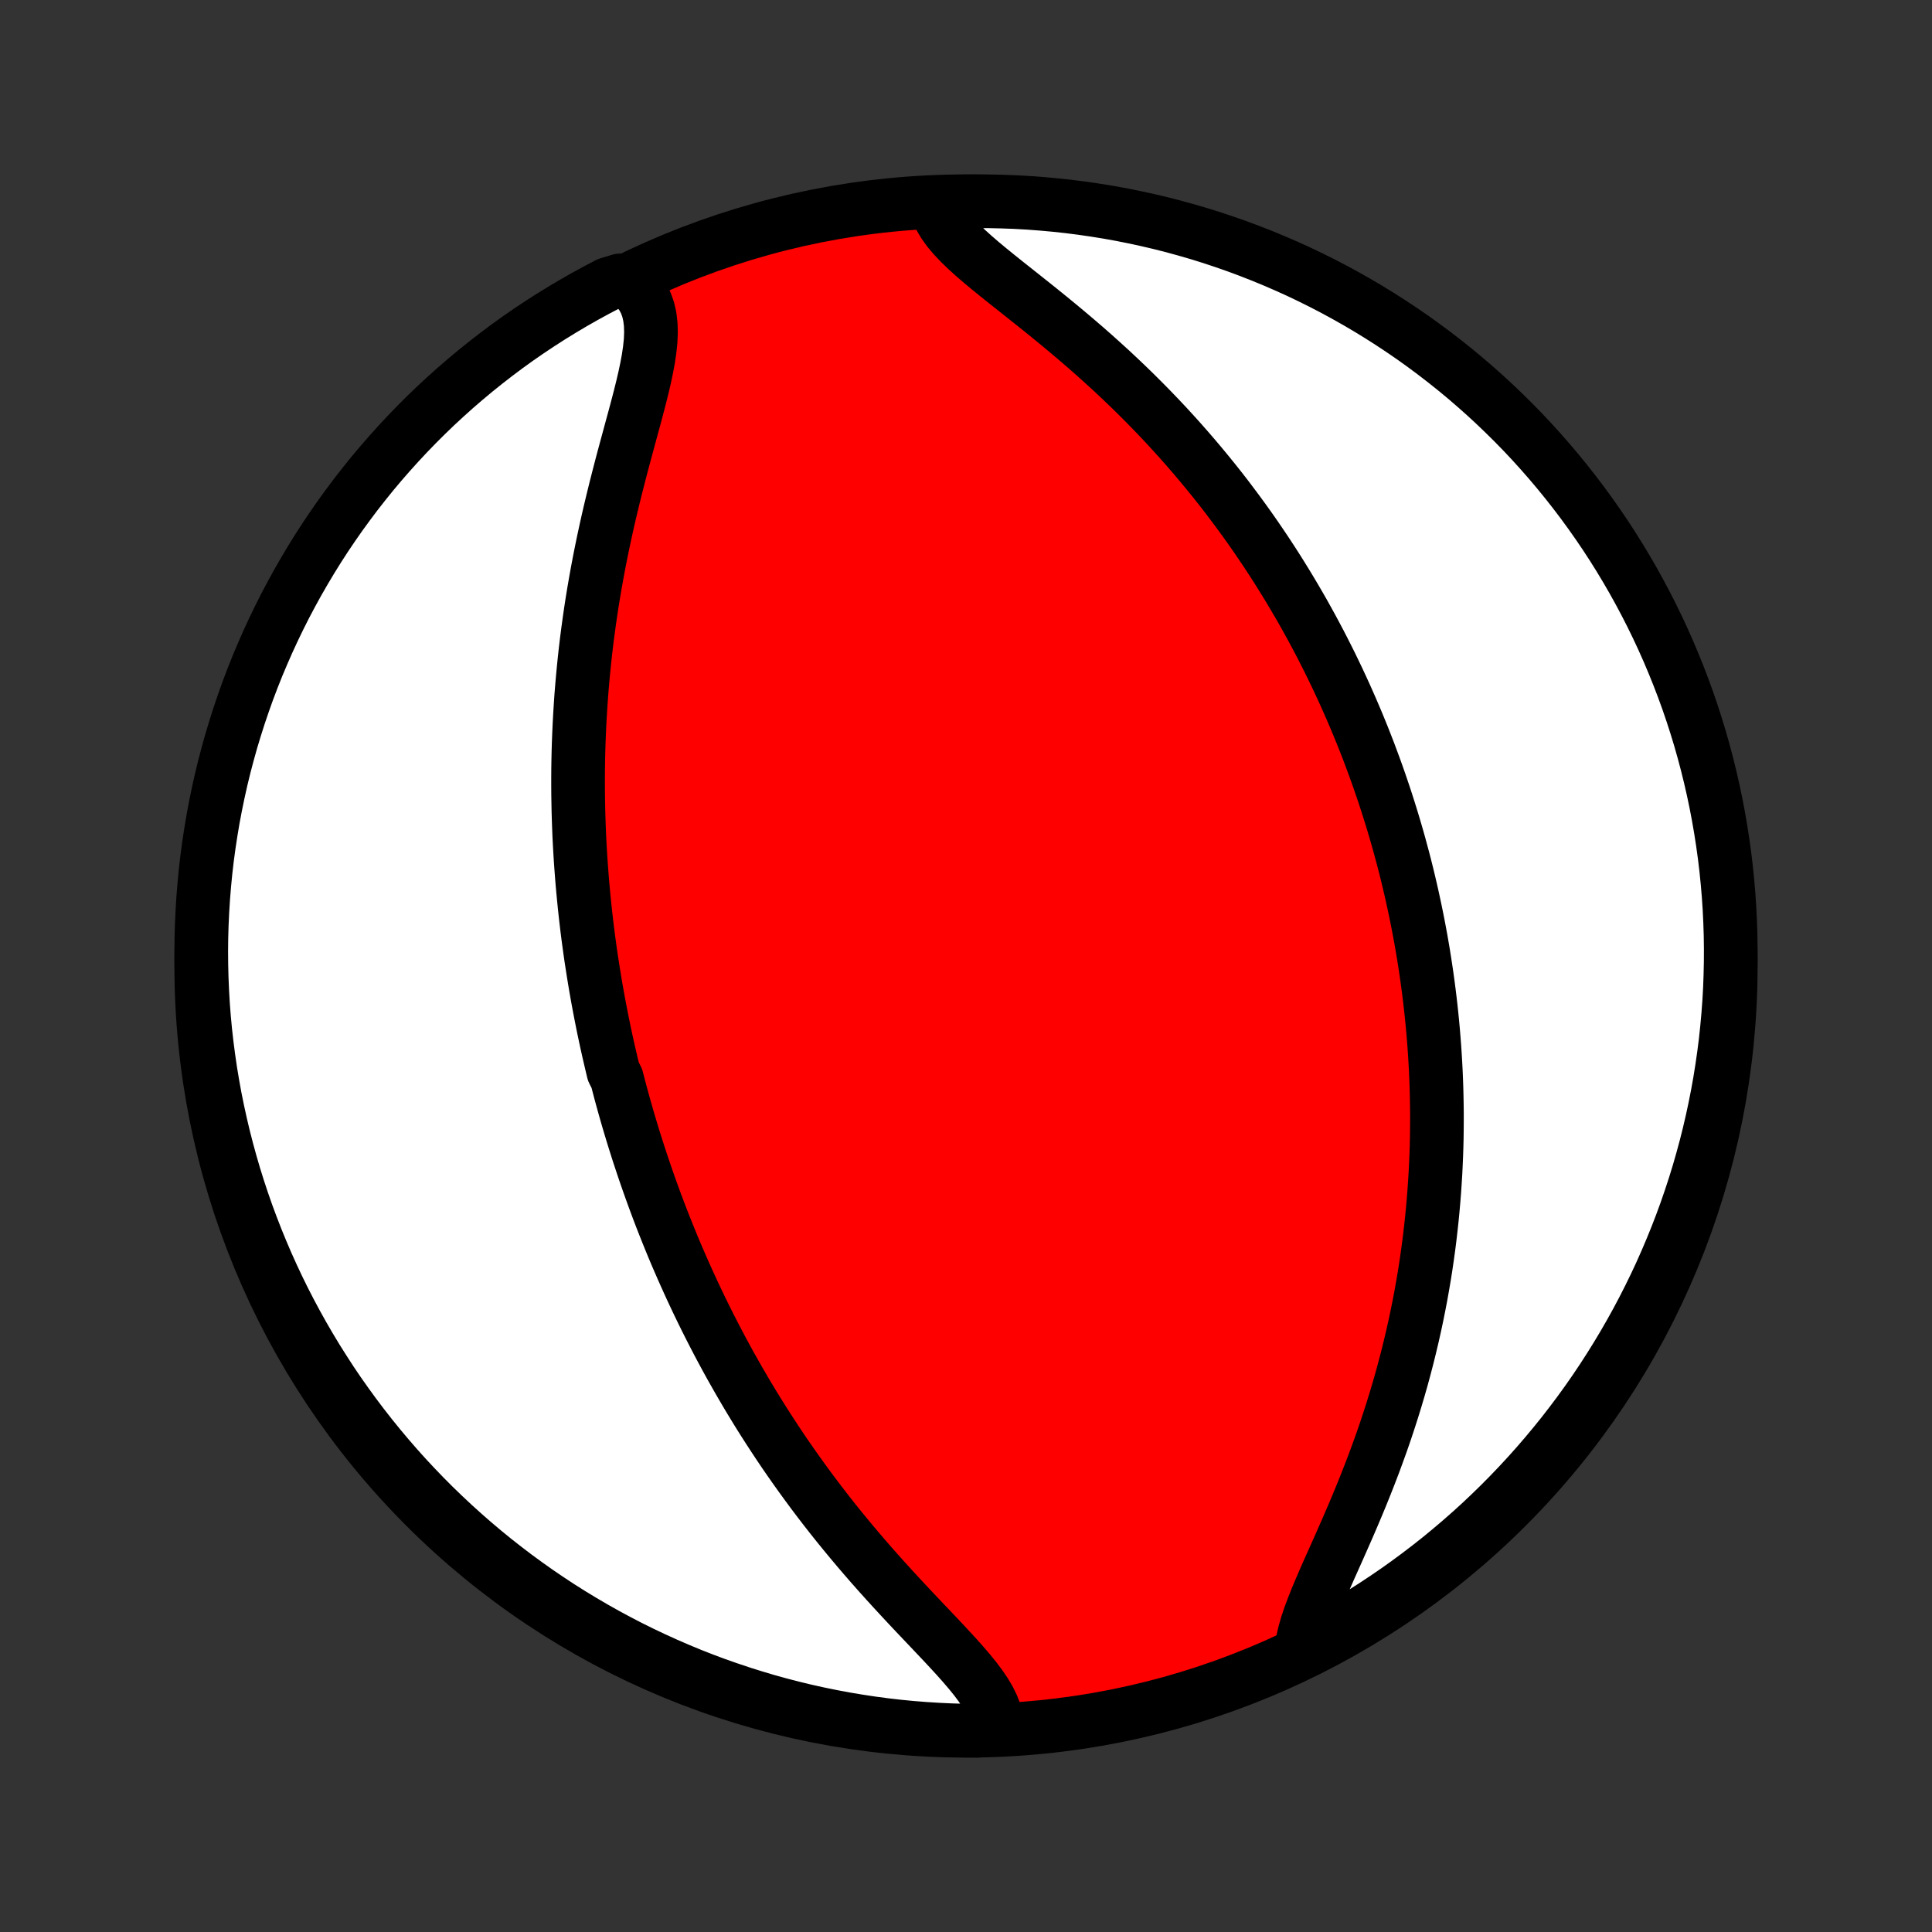 <?xml version="1.0" encoding="utf-8" standalone="no"?>
<!DOCTYPE svg PUBLIC "-//W3C//DTD SVG 1.1//EN"
  "http://www.w3.org/Graphics/SVG/1.1/DTD/svg11.dtd">
<!-- Created with matplotlib (http://matplotlib.org/) -->
<svg height="72pt" version="1.1" viewBox="0 0 72 72" width="72pt" xmlns="http://www.w3.org/2000/svg" xmlns:xlink="http://www.w3.org/1999/xlink">
 <rect x="0" y="0" width="72" height="72" fill="#333333" stroke="none"/>
 <defs>
  <style type="text/css">
*{stroke-linecap:butt;stroke-linejoin:round;}
  </style>
 </defs>
 <g id="figure_1">
  <g id="patch_1">
   <path d="
M0 72
L72 72
L72 0
L0 0
z
" style="fill:none;"/>
  </g>
  <g id="axes_1">
   <g id="PatchCollection_1">
    <defs>
     <path d="
M36 -7.5
C43.558 -7.5 50.808 -10.503 56.153 -15.848
C61.497 -21.192 64.5 -28.442 64.5 -36
C64.5 -43.558 61.497 -50.808 56.153 -56.153
C50.808 -61.497 43.558 -64.5 36 -64.5
C28.442 -64.5 21.192 -61.497 15.848 -56.153
C10.503 -50.808 7.5 -43.558 7.5 -36
C7.5 -28.442 10.503 -21.192 15.848 -15.848
C21.192 -10.503 28.442 -7.5 36 -7.5
z
" id="C0_0_a811fe30f3"/>
     <path d="
M37.163 -7.673
L37.139 -7.92
L37.078 -8.168
L36.984 -8.418
L36.86 -8.671
L36.709 -8.925
L36.535 -9.182
L36.34 -9.442
L36.127 -9.704
L35.9 -9.969
L35.662 -10.237
L35.413 -10.508
L35.158 -10.782
L34.896 -11.059
L34.631 -11.339
L34.362 -11.622
L34.092 -11.907
L33.822 -12.194
L33.552 -12.484
L33.283 -12.776
L33.015 -13.07
L32.75 -13.365
L32.487 -13.662
L32.228 -13.96
L31.971 -14.26
L31.719 -14.56
L31.47 -14.861
L31.225 -15.162
L30.984 -15.464
L30.748 -15.766
L30.516 -16.068
L30.288 -16.37
L30.065 -16.672
L29.846 -16.973
L29.631 -17.274
L29.421 -17.574
L29.215 -17.873
L29.014 -18.172
L28.817 -18.47
L28.624 -18.767
L28.435 -19.063
L28.25 -19.358
L28.07 -19.652
L27.893 -19.945
L27.721 -20.236
L27.552 -20.526
L27.387 -20.816
L27.225 -21.103
L27.067 -21.39
L26.913 -21.675
L26.762 -21.959
L26.615 -22.242
L26.471 -22.523
L26.33 -22.803
L26.192 -23.082
L26.057 -23.36
L25.925 -23.637
L25.796 -23.912
L25.67 -24.186
L25.547 -24.459
L25.426 -24.731
L25.308 -25.002
L25.192 -25.271
L25.079 -25.54
L24.969 -25.808
L24.861 -26.075
L24.755 -26.341
L24.651 -26.606
L24.55 -26.87
L24.451 -27.134
L24.354 -27.397
L24.259 -27.659
L24.166 -27.921
L24.075 -28.182
L23.986 -28.442
L23.899 -28.703
L23.813 -28.962
L23.73 -29.222
L23.648 -29.481
L23.568 -29.739
L23.49 -29.998
L23.413 -30.256
L23.338 -30.515
L23.265 -30.773
L23.193 -31.032
L23.123 -31.29
L23.055 -31.549
L22.988 -31.808
L22.858 -32.066
L22.796 -32.326
L22.735 -32.586
L22.675 -32.846
L22.617 -33.106
L22.56 -33.368
L22.505 -33.63
L22.451 -33.892
L22.399 -34.155
L22.348 -34.419
L22.298 -34.684
L22.25 -34.95
L22.203 -35.217
L22.158 -35.485
L22.114 -35.754
L22.072 -36.024
L22.03 -36.295
L21.991 -36.568
L21.953 -36.842
L21.916 -37.117
L21.881 -37.394
L21.848 -37.673
L21.816 -37.953
L21.786 -38.235
L21.757 -38.519
L21.73 -38.804
L21.704 -39.091
L21.681 -39.38
L21.659 -39.672
L21.638 -39.965
L21.62 -40.26
L21.603 -40.558
L21.588 -40.858
L21.576 -41.16
L21.565 -41.465
L21.556 -41.772
L21.55 -42.081
L21.545 -42.393
L21.543 -42.708
L21.543 -43.025
L21.545 -43.345
L21.55 -43.667
L21.557 -43.993
L21.567 -44.321
L21.58 -44.652
L21.595 -44.986
L21.613 -45.322
L21.634 -45.662
L21.657 -46.005
L21.684 -46.35
L21.714 -46.698
L21.747 -47.05
L21.783 -47.404
L21.822 -47.76
L21.865 -48.12
L21.912 -48.483
L21.962 -48.848
L22.015 -49.215
L22.072 -49.586
L22.133 -49.958
L22.198 -50.333
L22.266 -50.71
L22.338 -51.09
L22.414 -51.471
L22.493 -51.853
L22.576 -52.237
L22.662 -52.623
L22.752 -53.009
L22.845 -53.396
L22.94 -53.783
L23.039 -54.171
L23.139 -54.558
L23.241 -54.944
L23.345 -55.329
L23.449 -55.712
L23.552 -56.093
L23.655 -56.471
L23.755 -56.845
L23.851 -57.215
L23.942 -57.58
L24.026 -57.94
L24.1 -58.292
L24.164 -58.636
L24.213 -58.971
L24.247 -59.296
L24.26 -59.61
L24.251 -59.91
L24.217 -60.197
L24.155 -60.468
L24.063 -60.722
L23.939 -60.958
L23.782 -61.175
L23.592 -61.373
L23.105 -61.55
L22.663 -61.416
L22.225 -61.187
L21.792 -60.95
L21.363 -60.706
L20.939 -60.454
L20.518 -60.195
L20.103 -59.928
L19.693 -59.655
L19.287 -59.374
L18.887 -59.086
L18.492 -58.79
L18.102 -58.488
L17.718 -58.179
L17.339 -57.863
L16.966 -57.541
L16.599 -57.212
L16.237 -56.877
L15.882 -56.535
L15.533 -56.187
L15.19 -55.833
L14.853 -55.472
L14.523 -55.106
L14.199 -54.734
L13.882 -54.357
L13.572 -53.973
L13.268 -53.585
L12.972 -53.19
L12.682 -52.791
L12.4 -52.387
L12.124 -51.977
L11.856 -51.563
L11.596 -51.144
L11.343 -50.72
L11.097 -50.292
L10.859 -49.859
L10.628 -49.423
L10.406 -48.982
L10.191 -48.537
L9.984 -48.089
L9.785 -47.636
L9.593 -47.181
L9.41 -46.721
L9.235 -46.259
L9.069 -45.793
L8.91 -45.325
L8.76 -44.853
L8.617 -44.379
L8.484 -43.902
L8.358 -43.423
L8.241 -42.942
L8.133 -42.458
L8.033 -41.973
L7.941 -41.486
L7.859 -40.997
L7.784 -40.506
L7.718 -40.014
L7.661 -39.521
L7.613 -39.027
L7.573 -38.532
L7.542 -38.036
L7.519 -37.54
L7.505 -37.043
L7.5 -36.546
L7.504 -36.048
L7.516 -35.551
L7.537 -35.054
L7.566 -34.557
L7.604 -34.06
L7.651 -33.564
L7.707 -33.069
L7.771 -32.575
L7.843 -32.082
L7.925 -31.59
L8.014 -31.099
L8.113 -30.61
L8.22 -30.122
L8.335 -29.636
L8.459 -29.152
L8.591 -28.671
L8.731 -28.191
L8.88 -27.714
L9.037 -27.239
L9.202 -26.767
L9.376 -26.298
L9.557 -25.832
L9.747 -25.369
L9.944 -24.909
L10.15 -24.452
L10.363 -23.999
L10.584 -23.55
L10.813 -23.105
L11.05 -22.663
L11.294 -22.225
L11.546 -21.792
L11.805 -21.363
L12.072 -20.939
L12.345 -20.518
L12.626 -20.103
L12.915 -19.693
L13.21 -19.287
L13.512 -18.887
L13.821 -18.492
L14.137 -18.102
L14.459 -17.718
L14.788 -17.339
L15.123 -16.966
L15.465 -16.599
L15.813 -16.237
L16.167 -15.882
L16.528 -15.533
L16.894 -15.19
L17.266 -14.853
L17.643 -14.523
L18.027 -14.199
L18.415 -13.882
L18.81 -13.572
L19.209 -13.268
L19.613 -12.972
L20.023 -12.682
L20.437 -12.4
L20.856 -12.124
L21.28 -11.856
L21.708 -11.596
L22.14 -11.343
L22.577 -11.097
L23.018 -10.859
L23.463 -10.628
L23.911 -10.406
L24.364 -10.191
L24.82 -9.984
L25.279 -9.785
L25.741 -9.593
L26.207 -9.41
L26.675 -9.235
L27.147 -9.069
L27.621 -8.91
L28.098 -8.76
L28.577 -8.617
L29.058 -8.484
L29.542 -8.358
L30.027 -8.241
L30.514 -8.133
L31.003 -8.033
L31.494 -7.941
L31.985 -7.859
L32.479 -7.784
L32.973 -7.718
L33.468 -7.661
L33.964 -7.613
L34.46 -7.573
L34.957 -7.542
L35.454 -7.519
L35.952 -7.505
L36.449 -7.5
z
" id="C0_1_0de300ebf2"/>
     <path d="
M48.505 -10.549
L48.547 -10.836
L48.615 -11.137
L48.705 -11.451
L48.814 -11.777
L48.94 -12.113
L49.078 -12.459
L49.228 -12.814
L49.385 -13.176
L49.548 -13.546
L49.716 -13.921
L49.886 -14.301
L50.056 -14.686
L50.227 -15.074
L50.396 -15.466
L50.563 -15.86
L50.727 -16.256
L50.887 -16.653
L51.044 -17.052
L51.197 -17.451
L51.344 -17.851
L51.488 -18.25
L51.626 -18.649
L51.758 -19.047
L51.886 -19.444
L52.008 -19.84
L52.125 -20.234
L52.237 -20.626
L52.343 -21.017
L52.444 -21.405
L52.54 -21.792
L52.631 -22.175
L52.717 -22.557
L52.798 -22.936
L52.874 -23.312
L52.946 -23.685
L53.012 -24.056
L53.075 -24.423
L53.133 -24.788
L53.186 -25.15
L53.236 -25.509
L53.281 -25.865
L53.322 -26.218
L53.36 -26.568
L53.394 -26.915
L53.424 -27.259
L53.451 -27.6
L53.474 -27.939
L53.495 -28.274
L53.511 -28.607
L53.525 -28.936
L53.536 -29.264
L53.544 -29.588
L53.548 -29.91
L53.55 -30.229
L53.55 -30.545
L53.546 -30.86
L53.54 -31.171
L53.532 -31.48
L53.521 -31.788
L53.508 -32.092
L53.492 -32.395
L53.474 -32.695
L53.454 -32.994
L53.431 -33.29
L53.407 -33.584
L53.38 -33.877
L53.351 -34.168
L53.32 -34.457
L53.287 -34.744
L53.252 -35.03
L53.215 -35.314
L53.176 -35.597
L53.135 -35.878
L53.092 -36.158
L53.048 -36.437
L53.001 -36.714
L52.953 -36.991
L52.902 -37.266
L52.85 -37.54
L52.796 -37.813
L52.74 -38.086
L52.682 -38.357
L52.623 -38.628
L52.561 -38.898
L52.498 -39.167
L52.433 -39.436
L52.366 -39.704
L52.297 -39.972
L52.225 -40.239
L52.153 -40.506
L52.078 -40.773
L52.001 -41.039
L51.922 -41.305
L51.841 -41.571
L51.758 -41.837
L51.673 -42.103
L51.586 -42.369
L51.496 -42.635
L51.405 -42.901
L51.311 -43.168
L51.215 -43.434
L51.116 -43.701
L51.016 -43.969
L50.912 -44.236
L50.807 -44.504
L50.698 -44.773
L50.588 -45.042
L50.474 -45.311
L50.358 -45.582
L50.239 -45.852
L50.118 -46.124
L49.993 -46.396
L49.866 -46.669
L49.735 -46.943
L49.602 -47.218
L49.465 -47.493
L49.325 -47.77
L49.182 -48.047
L49.035 -48.325
L48.885 -48.604
L48.731 -48.884
L48.574 -49.166
L48.412 -49.448
L48.247 -49.731
L48.078 -50.015
L47.905 -50.3
L47.728 -50.586
L47.547 -50.873
L47.361 -51.161
L47.171 -51.45
L46.976 -51.74
L46.777 -52.031
L46.573 -52.323
L46.364 -52.615
L46.15 -52.908
L45.931 -53.202
L45.708 -53.497
L45.479 -53.792
L45.245 -54.087
L45.005 -54.383
L44.76 -54.679
L44.51 -54.975
L44.254 -55.272
L43.993 -55.568
L43.726 -55.864
L43.454 -56.16
L43.176 -56.455
L42.893 -56.749
L42.605 -57.042
L42.311 -57.335
L42.012 -57.626
L41.708 -57.916
L41.4 -58.204
L41.086 -58.49
L40.769 -58.775
L40.448 -59.057
L40.123 -59.336
L39.796 -59.613
L39.466 -59.888
L39.136 -60.159
L38.804 -60.428
L38.473 -60.693
L38.143 -60.955
L37.817 -61.214
L37.495 -61.469
L37.179 -61.722
L36.872 -61.971
L36.575 -62.218
L36.292 -62.462
L36.024 -62.704
L35.775 -62.945
L35.549 -63.184
L35.348 -63.423
L35.176 -63.662
L35.035 -63.901
L34.928 -64.141
L35.351 -64.382
L35.848 -64.493
L36.346 -64.5
L36.843 -64.498
L37.34 -64.487
L37.837 -64.469
L38.333 -64.441
L38.828 -64.404
L39.322 -64.359
L39.816 -64.306
L40.308 -64.243
L40.799 -64.172
L41.289 -64.093
L41.777 -64.005
L42.263 -63.908
L42.747 -63.803
L43.23 -63.69
L43.71 -63.568
L44.187 -63.437
L44.663 -63.299
L45.135 -63.152
L45.605 -62.996
L46.072 -62.833
L46.535 -62.661
L46.996 -62.481
L47.453 -62.293
L47.907 -62.097
L48.357 -61.894
L48.803 -61.682
L49.246 -61.462
L49.684 -61.235
L50.118 -61
L50.548 -60.757
L50.974 -60.507
L51.395 -60.249
L51.811 -59.984
L52.222 -59.712
L52.629 -59.433
L53.03 -59.146
L53.426 -58.852
L53.817 -58.551
L54.203 -58.244
L54.583 -57.93
L54.957 -57.608
L55.326 -57.281
L55.688 -56.947
L56.045 -56.606
L56.395 -56.26
L56.74 -55.907
L57.078 -55.548
L57.409 -55.183
L57.734 -54.812
L58.053 -54.435
L58.364 -54.053
L58.669 -53.666
L58.967 -53.273
L59.258 -52.874
L59.542 -52.471
L59.819 -52.063
L60.089 -51.649
L60.351 -51.231
L60.605 -50.809
L60.853 -50.381
L61.092 -49.95
L61.324 -49.514
L61.549 -49.074
L61.765 -48.63
L61.974 -48.182
L62.175 -47.73
L62.367 -47.275
L62.552 -46.817
L62.729 -46.355
L62.898 -45.89
L63.058 -45.422
L63.21 -44.951
L63.354 -44.478
L63.489 -44.002
L63.616 -43.523
L63.735 -43.042
L63.845 -42.559
L63.947 -42.074
L64.04 -41.587
L64.125 -41.098
L64.201 -40.608
L64.269 -40.117
L64.328 -39.624
L64.378 -39.13
L64.42 -38.635
L64.453 -38.139
L64.477 -37.643
L64.493 -37.146
L64.5 -36.649
L64.498 -36.152
L64.487 -35.654
L64.469 -35.157
L64.441 -34.66
L64.404 -34.163
L64.359 -33.667
L64.306 -33.172
L64.243 -32.678
L64.172 -32.184
L64.093 -31.692
L64.005 -31.201
L63.908 -30.711
L63.803 -30.223
L63.69 -29.737
L63.568 -29.253
L63.437 -28.77
L63.299 -28.29
L63.152 -27.813
L62.996 -27.337
L62.833 -26.865
L62.661 -26.395
L62.481 -25.928
L62.293 -25.465
L62.097 -25.004
L61.894 -24.547
L61.682 -24.093
L61.462 -23.643
L61.235 -23.197
L61 -22.754
L60.757 -22.316
L60.507 -21.882
L60.249 -21.452
L59.984 -21.026
L59.712 -20.605
L59.433 -20.189
L59.146 -19.778
L58.852 -19.371
L58.551 -18.97
L58.244 -18.573
L57.93 -18.183
L57.608 -17.797
L57.281 -17.417
L56.947 -17.043
L56.606 -16.674
L56.26 -16.312
L55.907 -15.955
L55.548 -15.605
L55.183 -15.26
L54.812 -14.922
L54.435 -14.591
L54.053 -14.266
L53.666 -13.947
L53.273 -13.636
L52.874 -13.331
L52.471 -13.033
L52.063 -12.742
L51.649 -12.458
L51.231 -12.181
L50.809 -11.911
L50.381 -11.649
L49.95 -11.395
L49.514 -11.147
L49.074 -10.908
z
" id="C0_2_dc783b13f3"/>
    </defs>
    <g clip-path="url(#p1bffca34e9)">
     <use style="fill:#ff0000;stroke:#000000;stroke-width:2.0;" x="0.0" xlink:href="#C0_0_a811fe30f3" y="72.0"/>
    </g>
    <g clip-path="url(#p1bffca34e9)">
     <use style="fill:#ffffff;stroke:#000000;stroke-width:2.0;" x="0.0" xlink:href="#C0_1_0de300ebf2" y="72.0"/>
    </g>
    <g clip-path="url(#p1bffca34e9)">
     <use style="fill:#ffffff;stroke:#000000;stroke-width:2.0;" x="0.0" xlink:href="#C0_2_dc783b13f3" y="72.0"/>
    </g>
   </g>
  </g>
 </g>
 <defs>
  <clipPath id="p1bffca34e9">
   <rect height="72.0" width="72.0" x="0.0" y="0.0"/>
  </clipPath>
 </defs>
</svg>
